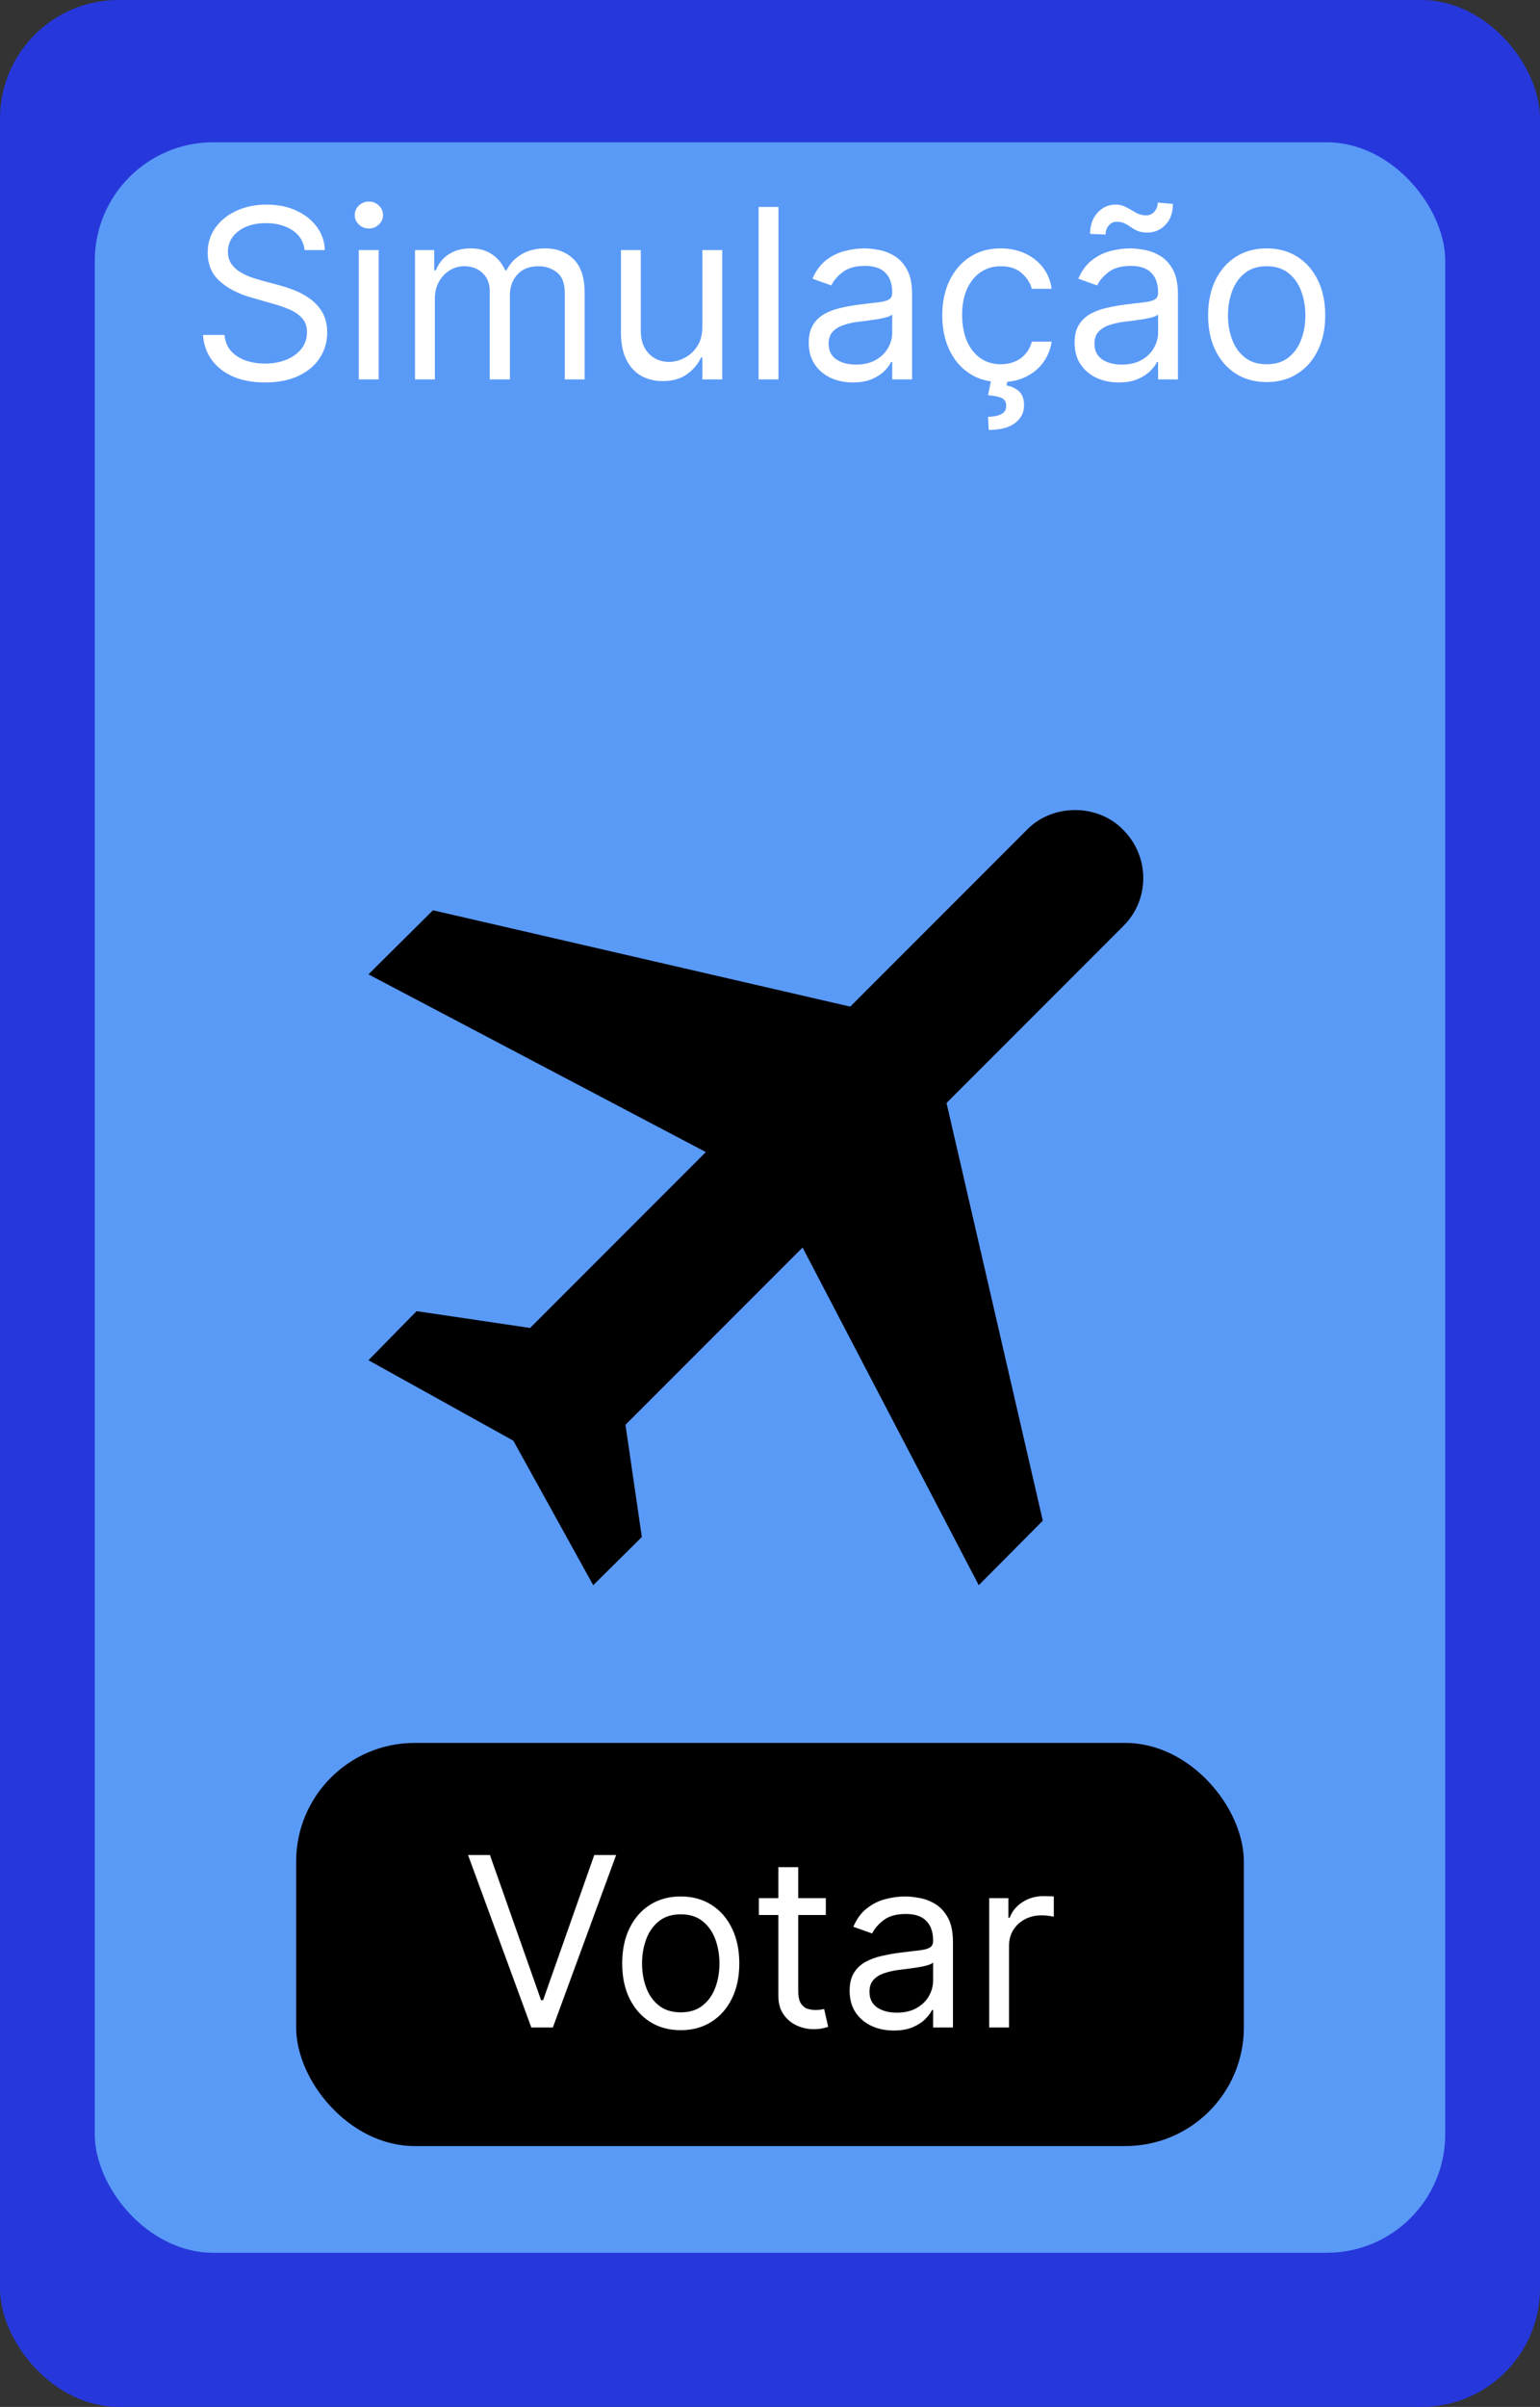 <svg width="130" height="203" viewBox="0 0 130 203" fill="none" xmlns="http://www.w3.org/2000/svg">
<rect x="0" y="0" width="130" height="203" fill="#333333" stroke="none"/>
<rect width="130" height="203" rx="10" fill="#2638DB"/>
<rect x="8" y="12" width="114" height="178" rx="10" fill="#5A9AF7"/>
<path d="M25.716 21.091C25.631 20.371 25.285 19.812 24.679 19.415C24.073 19.017 23.329 18.818 22.449 18.818C21.805 18.818 21.241 18.922 20.759 19.131C20.28 19.339 19.906 19.625 19.636 19.99C19.371 20.355 19.239 20.769 19.239 21.233C19.239 21.621 19.331 21.955 19.516 22.234C19.705 22.509 19.947 22.739 20.24 22.923C20.534 23.103 20.841 23.252 21.163 23.371C21.485 23.484 21.781 23.577 22.051 23.648L23.528 24.046C23.907 24.145 24.329 24.282 24.793 24.457C25.261 24.633 25.709 24.872 26.135 25.175C26.566 25.473 26.921 25.857 27.2 26.325C27.48 26.794 27.619 27.369 27.619 28.051C27.619 28.837 27.413 29.547 27.001 30.182C26.594 30.816 25.998 31.32 25.212 31.695C24.43 32.069 23.481 32.256 22.364 32.256C21.322 32.256 20.42 32.088 19.658 31.751C18.9 31.415 18.303 30.947 17.868 30.345C17.437 29.744 17.193 29.046 17.136 28.25H18.954C19.002 28.799 19.187 29.254 19.509 29.614C19.835 29.969 20.247 30.234 20.744 30.409C21.246 30.579 21.786 30.665 22.364 30.665C23.036 30.665 23.64 30.556 24.175 30.338C24.71 30.116 25.134 29.808 25.446 29.415C25.759 29.017 25.915 28.553 25.915 28.023C25.915 27.54 25.78 27.147 25.51 26.844C25.24 26.541 24.885 26.294 24.445 26.105C24.004 25.916 23.528 25.75 23.017 25.608L21.227 25.097C20.091 24.77 19.191 24.303 18.528 23.697C17.866 23.091 17.534 22.298 17.534 21.318C17.534 20.504 17.754 19.794 18.195 19.188C18.64 18.577 19.236 18.103 19.984 17.767C20.737 17.426 21.578 17.256 22.506 17.256C23.443 17.256 24.276 17.424 25.006 17.76C25.735 18.091 26.312 18.546 26.739 19.124C27.169 19.701 27.397 20.357 27.421 21.091H25.716ZM30.288 32V21.091H31.964V32H30.288ZM31.14 19.273C30.814 19.273 30.532 19.162 30.295 18.939C30.063 18.716 29.947 18.449 29.947 18.136C29.947 17.824 30.063 17.556 30.295 17.334C30.532 17.111 30.814 17 31.14 17C31.467 17 31.746 17.111 31.978 17.334C32.215 17.556 32.334 17.824 32.334 18.136C32.334 18.449 32.215 18.716 31.978 18.939C31.746 19.162 31.467 19.273 31.14 19.273ZM35.034 32V21.091H36.653V22.796H36.795C37.023 22.213 37.39 21.761 37.896 21.439C38.403 21.112 39.011 20.949 39.722 20.949C40.441 20.949 41.04 21.112 41.519 21.439C42.001 21.761 42.378 22.213 42.648 22.796H42.761C43.041 22.232 43.46 21.785 44.019 21.453C44.577 21.117 45.247 20.949 46.028 20.949C47.004 20.949 47.802 21.254 48.422 21.865C49.042 22.471 49.352 23.416 49.352 24.699V32H47.676V24.699C47.676 23.894 47.456 23.319 47.016 22.973C46.575 22.627 46.057 22.454 45.46 22.454C44.693 22.454 44.099 22.687 43.678 23.151C43.256 23.61 43.045 24.192 43.045 24.898V32H41.341V24.528C41.341 23.908 41.14 23.409 40.737 23.03C40.335 22.646 39.816 22.454 39.182 22.454C38.746 22.454 38.339 22.57 37.96 22.803C37.586 23.035 37.283 23.357 37.051 23.768C36.824 24.176 36.71 24.647 36.71 25.182V32H35.034ZM59.292 27.54V21.091H60.968V32H59.292V30.153H59.178C58.923 30.707 58.525 31.178 57.985 31.567C57.445 31.95 56.764 32.142 55.94 32.142C55.258 32.142 54.652 31.993 54.121 31.695C53.591 31.392 53.175 30.937 52.871 30.331C52.568 29.72 52.417 28.951 52.417 28.023V21.091H54.093V27.909C54.093 28.704 54.316 29.339 54.761 29.812C55.211 30.286 55.783 30.523 56.479 30.523C56.896 30.523 57.32 30.416 57.751 30.203C58.186 29.99 58.551 29.663 58.844 29.223C59.143 28.783 59.292 28.222 59.292 27.54ZM65.714 17.454V32H64.038V17.454H65.714ZM71.994 32.256C71.303 32.256 70.676 32.126 70.112 31.865C69.549 31.6 69.101 31.219 68.77 30.722C68.438 30.22 68.273 29.614 68.273 28.903C68.273 28.278 68.396 27.772 68.642 27.384C68.888 26.991 69.217 26.683 69.629 26.46C70.041 26.238 70.496 26.072 70.993 25.963C71.495 25.849 71.999 25.759 72.506 25.693C73.169 25.608 73.706 25.544 74.118 25.501C74.535 25.454 74.838 25.376 75.027 25.267C75.221 25.158 75.318 24.969 75.318 24.699V24.642C75.318 23.941 75.126 23.397 74.743 23.009C74.364 22.62 73.789 22.426 73.017 22.426C72.217 22.426 71.59 22.601 71.135 22.952C70.68 23.302 70.361 23.676 70.176 24.074L68.585 23.506C68.869 22.843 69.248 22.327 69.722 21.957C70.2 21.583 70.721 21.323 71.284 21.176C71.852 21.025 72.411 20.949 72.96 20.949C73.311 20.949 73.713 20.991 74.168 21.077C74.627 21.157 75.07 21.325 75.496 21.581C75.927 21.837 76.284 22.223 76.568 22.739C76.852 23.255 76.994 23.946 76.994 24.812V32H75.318V30.523H75.233C75.119 30.759 74.93 31.013 74.665 31.283C74.4 31.553 74.047 31.782 73.606 31.972C73.166 32.161 72.629 32.256 71.994 32.256ZM72.25 30.75C72.913 30.75 73.472 30.62 73.926 30.359C74.385 30.099 74.731 29.763 74.963 29.351C75.2 28.939 75.318 28.506 75.318 28.051V26.517C75.247 26.602 75.091 26.68 74.849 26.751C74.613 26.818 74.338 26.877 74.026 26.929C73.718 26.976 73.417 27.019 73.124 27.057C72.835 27.09 72.6 27.118 72.421 27.142C71.985 27.199 71.578 27.291 71.199 27.419C70.825 27.542 70.522 27.729 70.29 27.98C70.062 28.226 69.949 28.562 69.949 28.989C69.949 29.571 70.164 30.011 70.595 30.31C71.031 30.603 71.582 30.75 72.25 30.75ZM84.485 32.227C83.463 32.227 82.582 31.986 81.843 31.503C81.105 31.02 80.537 30.355 80.139 29.507C79.741 28.66 79.542 27.691 79.542 26.602C79.542 25.494 79.746 24.517 80.153 23.669C80.565 22.817 81.138 22.151 81.872 21.673C82.61 21.19 83.472 20.949 84.457 20.949C85.224 20.949 85.915 21.091 86.531 21.375C87.146 21.659 87.651 22.057 88.044 22.568C88.437 23.079 88.68 23.676 88.775 24.358H87.099C86.971 23.861 86.687 23.421 86.247 23.037C85.811 22.649 85.224 22.454 84.485 22.454C83.832 22.454 83.259 22.625 82.767 22.966C82.279 23.302 81.898 23.778 81.623 24.393C81.353 25.004 81.218 25.722 81.218 26.546C81.218 27.388 81.351 28.122 81.616 28.747C81.886 29.372 82.265 29.858 82.752 30.203C83.245 30.549 83.823 30.722 84.485 30.722C84.921 30.722 85.316 30.646 85.671 30.494C86.027 30.343 86.327 30.125 86.573 29.841C86.82 29.557 86.995 29.216 87.099 28.818H88.775C88.68 29.462 88.446 30.042 88.072 30.558C87.703 31.07 87.213 31.477 86.602 31.78C85.996 32.078 85.29 32.227 84.485 32.227ZM83.69 31.943H85.082L84.968 32.511C85.338 32.568 85.676 32.722 85.984 32.973C86.292 33.229 86.446 33.633 86.446 34.188C86.446 34.798 86.192 35.295 85.686 35.679C85.184 36.067 84.443 36.261 83.463 36.261L83.406 35.153C83.846 35.153 84.211 35.082 84.5 34.94C84.793 34.803 84.94 34.571 84.94 34.244C84.94 33.918 84.819 33.695 84.578 33.577C84.336 33.458 83.946 33.378 83.406 33.335L83.69 31.943ZM94.436 32.256C93.744 32.256 93.117 32.126 92.554 31.865C91.99 31.6 91.543 31.219 91.211 30.722C90.88 30.22 90.714 29.614 90.714 28.903C90.714 28.278 90.837 27.772 91.084 27.384C91.33 26.991 91.659 26.683 92.071 26.46C92.483 26.238 92.937 26.072 93.434 25.963C93.936 25.849 94.441 25.759 94.947 25.693C95.61 25.608 96.147 25.544 96.559 25.501C96.976 25.454 97.279 25.376 97.468 25.267C97.662 25.158 97.76 24.969 97.76 24.699V24.642C97.76 23.941 97.568 23.397 97.184 23.009C96.805 22.62 96.23 22.426 95.459 22.426C94.658 22.426 94.031 22.601 93.576 22.952C93.122 23.302 92.802 23.676 92.618 24.074L91.027 23.506C91.311 22.843 91.689 22.327 92.163 21.957C92.641 21.583 93.162 21.323 93.725 21.176C94.294 21.025 94.852 20.949 95.402 20.949C95.752 20.949 96.154 20.991 96.609 21.077C97.068 21.157 97.511 21.325 97.937 21.581C98.368 21.837 98.725 22.223 99.01 22.739C99.294 23.255 99.436 23.946 99.436 24.812V32H97.76V30.523H97.674C97.561 30.759 97.371 31.013 97.106 31.283C96.841 31.553 96.488 31.782 96.048 31.972C95.608 32.161 95.07 32.256 94.436 32.256ZM94.691 30.75C95.354 30.75 95.913 30.62 96.368 30.359C96.827 30.099 97.172 29.763 97.404 29.351C97.641 28.939 97.76 28.506 97.76 28.051V26.517C97.689 26.602 97.532 26.68 97.291 26.751C97.054 26.818 96.779 26.877 96.467 26.929C96.159 26.976 95.859 27.019 95.565 27.057C95.276 27.09 95.042 27.118 94.862 27.142C94.426 27.199 94.019 27.291 93.64 27.419C93.266 27.542 92.963 27.729 92.731 27.98C92.504 28.226 92.39 28.562 92.39 28.989C92.39 29.571 92.606 30.011 93.037 30.31C93.472 30.603 94.024 30.75 94.691 30.75ZM93.328 19.784L92.021 19.727C92.021 19.003 92.227 18.411 92.639 17.952C93.055 17.488 93.569 17.256 94.18 17.256C94.45 17.256 94.689 17.303 94.897 17.398C95.106 17.488 95.305 17.592 95.494 17.71C95.683 17.829 95.877 17.935 96.076 18.03C96.28 18.12 96.51 18.165 96.765 18.165C97.035 18.165 97.262 18.061 97.447 17.852C97.636 17.639 97.731 17.384 97.731 17.085L99.01 17.199C99.01 17.938 98.801 18.525 98.385 18.96C97.973 19.396 97.461 19.614 96.85 19.614C96.524 19.614 96.254 19.569 96.041 19.479C95.828 19.384 95.638 19.277 95.473 19.159C95.307 19.041 95.132 18.937 94.947 18.847C94.762 18.752 94.535 18.704 94.265 18.704C93.995 18.704 93.77 18.811 93.591 19.024C93.415 19.233 93.328 19.486 93.328 19.784ZM106.927 32.227C105.942 32.227 105.078 31.993 104.335 31.524C103.596 31.055 103.018 30.4 102.602 29.557C102.19 28.714 101.984 27.729 101.984 26.602C101.984 25.466 102.19 24.474 102.602 23.626C103.018 22.779 103.596 22.121 104.335 21.652C105.078 21.183 105.942 20.949 106.927 20.949C107.912 20.949 108.773 21.183 109.512 21.652C110.255 22.121 110.833 22.779 111.245 23.626C111.662 24.474 111.87 25.466 111.87 26.602C111.87 27.729 111.662 28.714 111.245 29.557C110.833 30.4 110.255 31.055 109.512 31.524C108.773 31.993 107.912 32.227 106.927 32.227ZM106.927 30.722C107.675 30.722 108.29 30.53 108.773 30.146C109.256 29.763 109.614 29.259 109.846 28.634C110.078 28.009 110.194 27.331 110.194 26.602C110.194 25.873 110.078 25.194 109.846 24.564C109.614 23.934 109.256 23.425 108.773 23.037C108.29 22.649 107.675 22.454 106.927 22.454C106.179 22.454 105.563 22.649 105.08 23.037C104.597 23.425 104.24 23.934 104.008 24.564C103.776 25.194 103.66 25.873 103.66 26.602C103.66 27.331 103.776 28.009 104.008 28.634C104.24 29.259 104.597 29.763 105.08 30.146C105.563 30.53 106.179 30.722 106.927 30.722Z" fill="white"/>
<path d="M94.813 69.988C97.075 72.25 97.075 75.892 94.813 78.115L79.902 93.027L88.028 128.255L82.623 133.698L67.75 105.217L52.8 120.167L54.18 129.635L50.078 133.698L43.332 121.508L31.103 114.723L35.167 110.583L44.75 112.002L59.585 97.167L31.103 82.178L36.547 76.773L71.775 84.9L86.687 69.988C88.833 67.765 92.667 67.765 94.813 69.988Z" fill="black"/>
<rect x="25" y="147" width="80" height="34" rx="10" fill="black"/>
<path d="M41.358 156.455L45.676 168.699H45.847L50.165 156.455H52.011L46.67 171H44.852L39.511 156.455H41.358ZM57.466 171.227C56.481 171.227 55.617 170.993 54.874 170.524C54.135 170.055 53.557 169.4 53.141 168.557C52.729 167.714 52.523 166.729 52.523 165.602C52.523 164.466 52.729 163.474 53.141 162.626C53.557 161.779 54.135 161.121 54.874 160.652C55.617 160.183 56.481 159.949 57.466 159.949C58.451 159.949 59.312 160.183 60.051 160.652C60.794 161.121 61.372 161.779 61.784 162.626C62.201 163.474 62.409 164.466 62.409 165.602C62.409 166.729 62.201 167.714 61.784 168.557C61.372 169.4 60.794 170.055 60.051 170.524C59.312 170.993 58.451 171.227 57.466 171.227ZM57.466 169.722C58.214 169.722 58.83 169.53 59.312 169.146C59.795 168.763 60.153 168.259 60.385 167.634C60.617 167.009 60.733 166.331 60.733 165.602C60.733 164.873 60.617 164.194 60.385 163.564C60.153 162.934 59.795 162.425 59.312 162.037C58.83 161.649 58.214 161.455 57.466 161.455C56.718 161.455 56.102 161.649 55.619 162.037C55.136 162.425 54.779 162.934 54.547 163.564C54.315 164.194 54.199 164.873 54.199 165.602C54.199 166.331 54.315 167.009 54.547 167.634C54.779 168.259 55.136 168.763 55.619 169.146C56.102 169.53 56.718 169.722 57.466 169.722ZM69.712 160.091V161.511H64.059V160.091H69.712ZM65.706 157.477H67.382V167.875C67.382 168.348 67.451 168.704 67.588 168.94C67.731 169.172 67.91 169.329 68.128 169.409C68.351 169.485 68.585 169.523 68.831 169.523C69.016 169.523 69.168 169.513 69.286 169.494C69.404 169.471 69.499 169.452 69.57 169.438L69.911 170.943C69.797 170.986 69.639 171.028 69.435 171.071C69.231 171.118 68.973 171.142 68.661 171.142C68.187 171.142 67.723 171.04 67.269 170.837C66.819 170.633 66.445 170.323 66.147 169.906C65.853 169.49 65.706 168.964 65.706 168.33V157.477ZM75.444 171.256C74.752 171.256 74.125 171.125 73.561 170.865C72.998 170.6 72.55 170.219 72.219 169.722C71.888 169.22 71.722 168.614 71.722 167.903C71.722 167.278 71.845 166.772 72.091 166.384C72.338 165.991 72.666 165.683 73.079 165.46C73.49 165.238 73.945 165.072 74.442 164.963C74.944 164.849 75.448 164.759 75.955 164.693C76.618 164.608 77.155 164.544 77.567 164.501C77.984 164.454 78.287 164.376 78.476 164.267C78.67 164.158 78.767 163.969 78.767 163.699V163.642C78.767 162.941 78.576 162.397 78.192 162.009C77.813 161.62 77.238 161.426 76.466 161.426C75.666 161.426 75.039 161.601 74.584 161.952C74.13 162.302 73.81 162.676 73.625 163.074L72.034 162.506C72.319 161.843 72.697 161.327 73.171 160.957C73.649 160.583 74.17 160.323 74.733 160.176C75.302 160.025 75.86 159.949 76.409 159.949C76.76 159.949 77.162 159.991 77.617 160.077C78.076 160.157 78.519 160.325 78.945 160.581C79.376 160.837 79.733 161.223 80.017 161.739C80.302 162.255 80.444 162.946 80.444 163.812V171H78.767V169.523H78.682C78.569 169.759 78.379 170.013 78.114 170.283C77.849 170.553 77.496 170.782 77.056 170.972C76.615 171.161 76.078 171.256 75.444 171.256ZM75.699 169.75C76.362 169.75 76.921 169.62 77.375 169.359C77.835 169.099 78.18 168.763 78.412 168.351C78.649 167.939 78.767 167.506 78.767 167.051V165.517C78.696 165.602 78.54 165.68 78.299 165.751C78.062 165.818 77.787 165.877 77.475 165.929C77.167 165.976 76.866 166.019 76.573 166.057C76.284 166.09 76.05 166.118 75.87 166.142C75.434 166.199 75.027 166.291 74.648 166.419C74.274 166.542 73.971 166.729 73.739 166.98C73.512 167.226 73.398 167.562 73.398 167.989C73.398 168.571 73.614 169.011 74.044 169.31C74.48 169.603 75.032 169.75 75.699 169.75ZM83.503 171V160.091H85.122V161.739H85.236C85.435 161.199 85.794 160.761 86.315 160.425C86.836 160.089 87.423 159.92 88.077 159.92C88.2 159.92 88.354 159.923 88.538 159.928C88.723 159.932 88.863 159.939 88.957 159.949V161.653C88.901 161.639 88.77 161.618 88.567 161.589C88.368 161.556 88.157 161.54 87.935 161.54C87.404 161.54 86.931 161.651 86.514 161.874C86.102 162.091 85.776 162.394 85.534 162.783C85.297 163.166 85.179 163.604 85.179 164.097V171H83.503Z" fill="white"/>
</svg>
